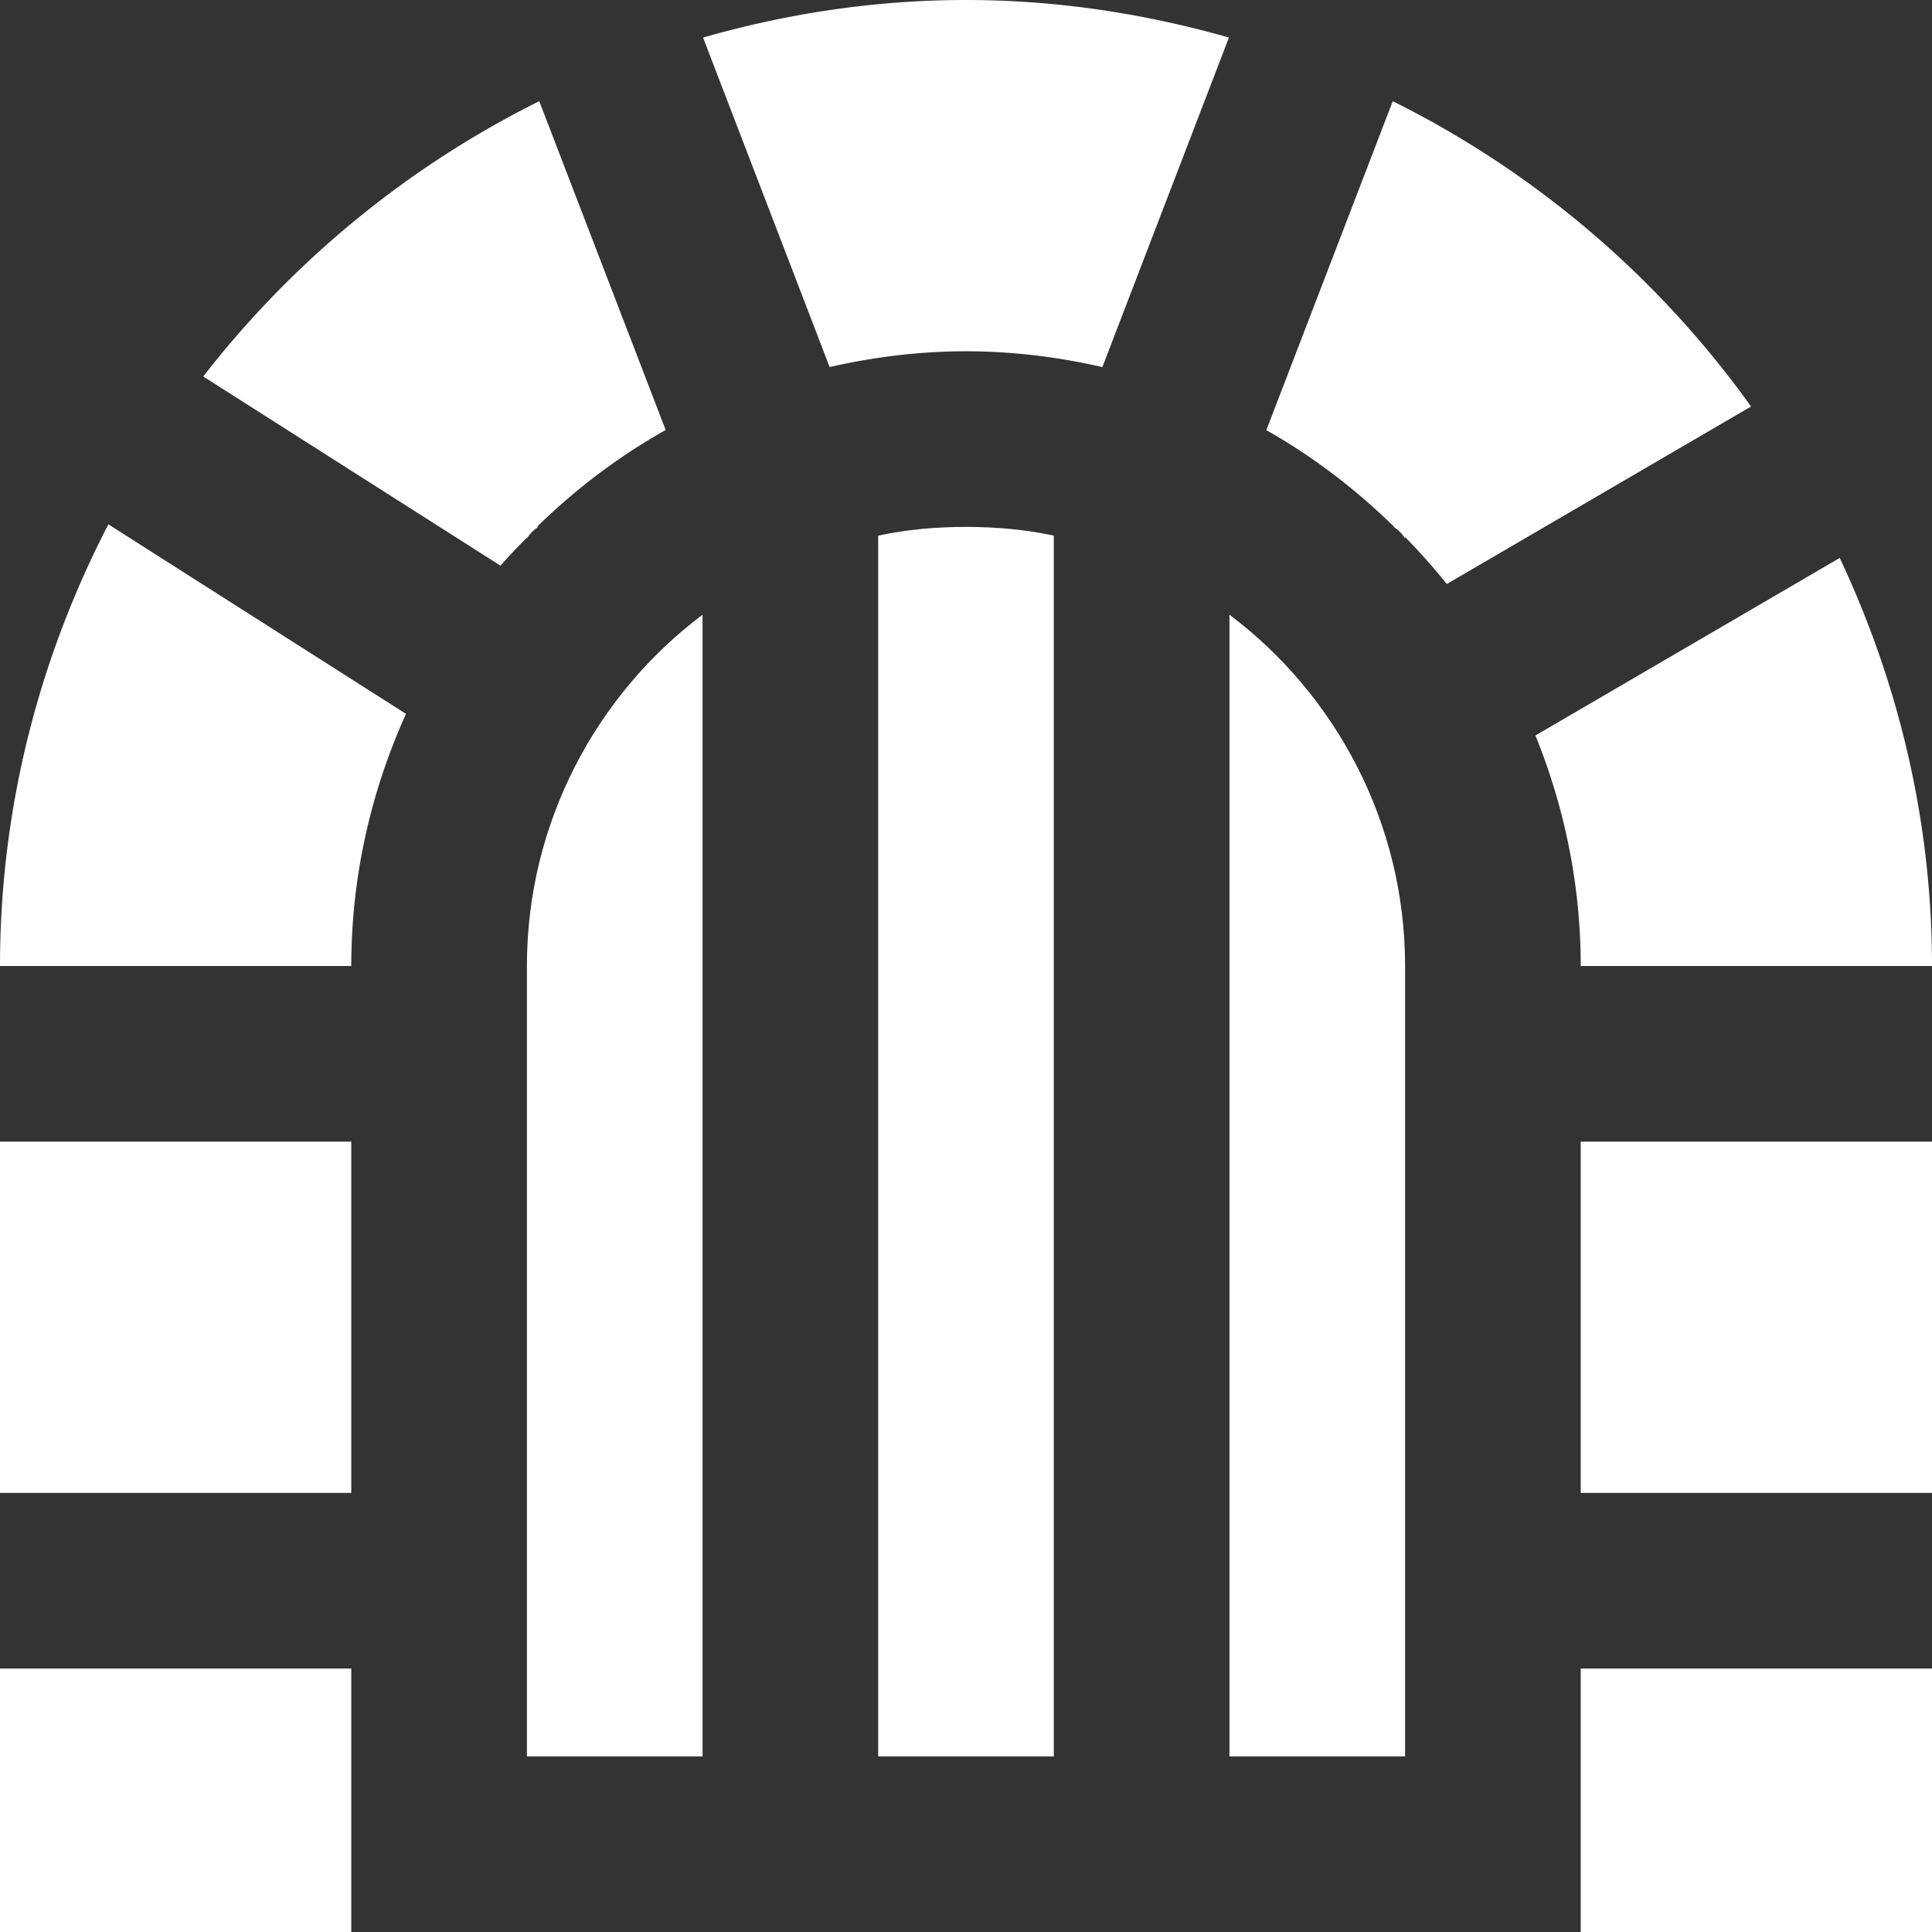 <svg width="500" viewBox="0 0 375 375" height="500" version="1.0" xmlns="http://www.w3.org/2000/svg">
  <rect x="0" y="0" width="375" height="375" fill="#333333" stroke="none"/>
  <g id="door">
    <path style="fill:#fff" d="M187.5 102.273c-5.797 0-11.59.504-17.047 1.696V340.91h34.094V103.97c-5.457-1.192-11.25-1.696-17.047-1.696zm-51.137 17.043c-20.625 15.512-34.09 40.399-34.09 68.184v153.41h34.09zm102.274 0V340.91h34.09V187.5c0-27.785-13.465-52.672-34.09-68.184z" />
  </g>
  <path style="fill:#fff" d="M187.5 0c-17.691 0-34.773 2.637-51.035 7.29l24.566 63.956c8.524-1.945 17.367-3.062 26.469-3.062s17.945 1.117 26.469 3.062L238.535 7.29C222.273 2.656 205.191 0 187.5 0Zm-82.832 19.64C79.102 32.36 56.82 50.696 39.449 73.075l57.696 36.723c1.632-1.89 3.386-3.672 5.128-5.461v.168a6.99 6.99 0 0 1 2.23-2.23h-.3c7.457-7.305 15.836-13.657 25.004-18.813zm165.664 0-24.539 63.856c9.125 5.137 17.402 11.52 24.836 18.777h-.133a6.99 6.99 0 0 1 2.23 2.23v-.265c2.84 2.907 5.555 5.934 8.09 9.121l59.063-34.457C321.96 53.88 298.098 33.45 270.332 19.641ZM21.039 101.774C7.695 127.527 0 156.63 0 187.5h68.184c0-17.453 3.867-33.992 10.617-48.938zm336.05 6.524-59.062 34.457c5.61 13.844 8.79 28.93 8.79 44.746H375c0-28.297-6.559-55.082-17.91-79.203zM0 221.59v68.183h68.184V221.59zm306.816 0v68.183H375V221.59zM0 323.863V375h68.184v-51.137zm306.816 0V375H375v-51.137z" />
</svg>
